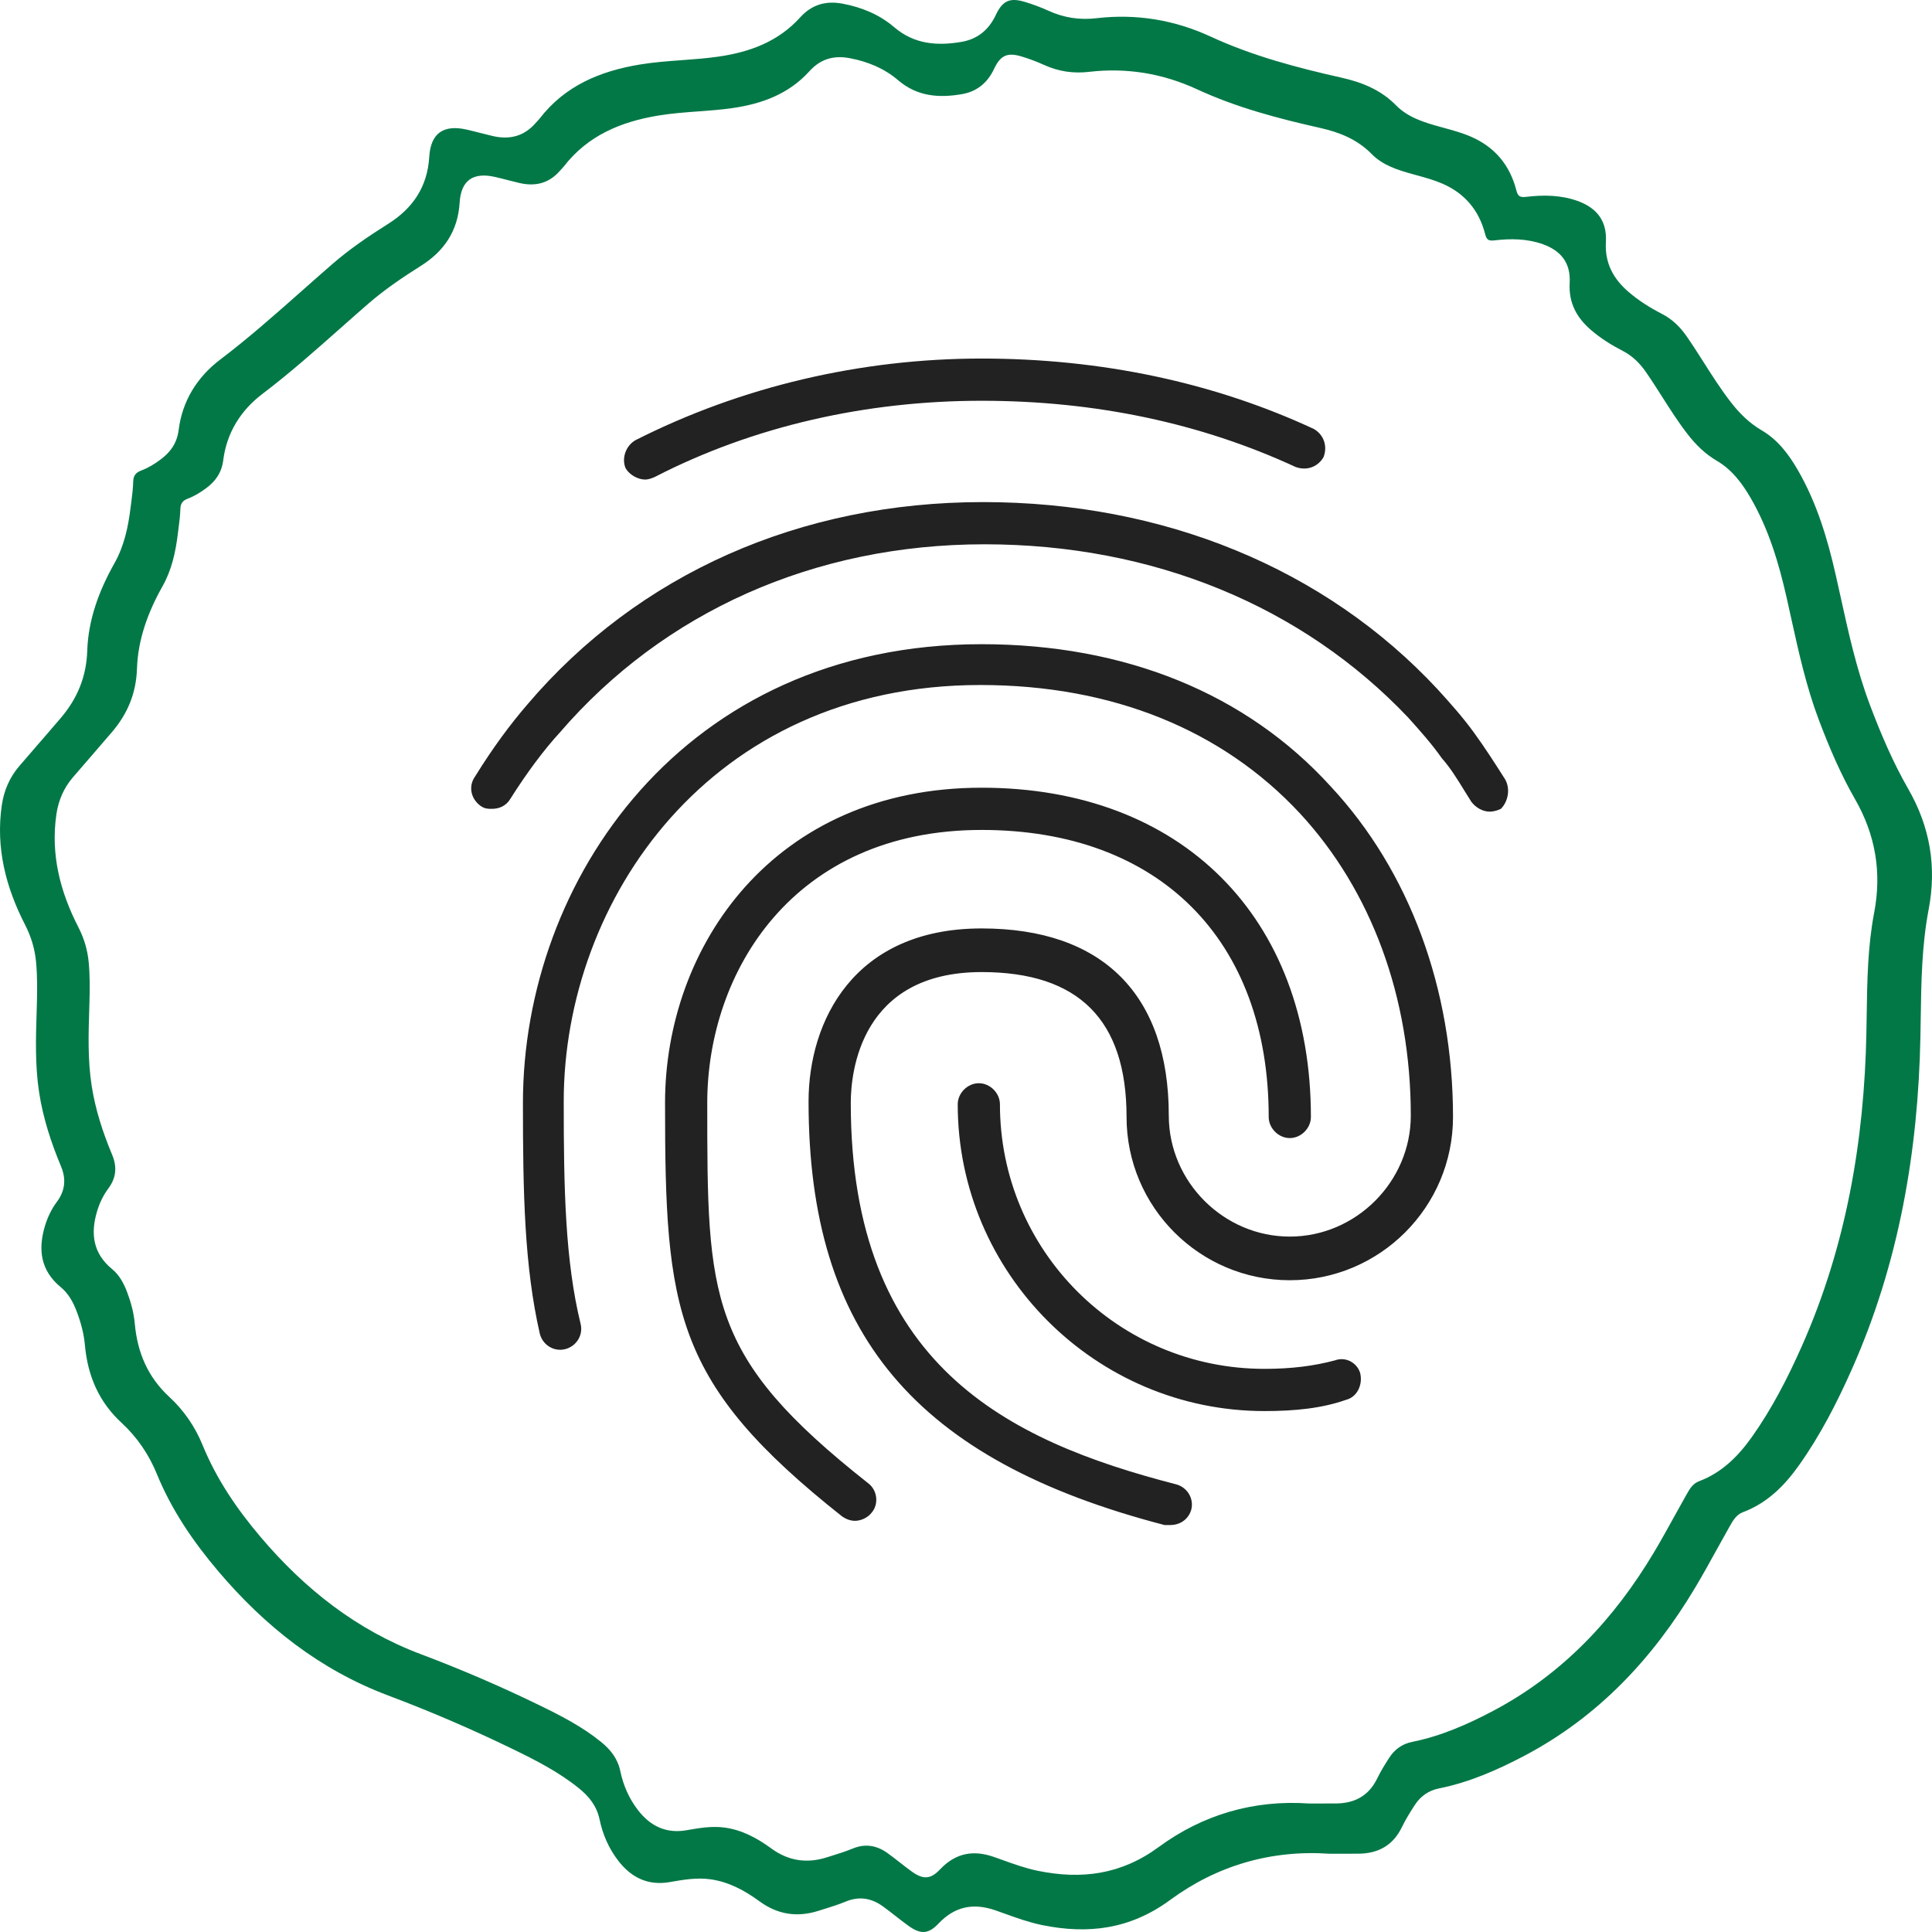 <svg width="106" height="106" viewBox="0 0 106 106" fill="none" xmlns="http://www.w3.org/2000/svg">
<path fill-rule="evenodd" clip-rule="evenodd" d="M35.948 26.157C35.794 26.235 35.562 26.312 35.407 26.312C35.022 26.312 34.558 26.079 34.326 25.694C34.095 25.154 34.326 24.459 34.867 24.15C40.657 21.216 47.219 19.672 53.858 19.672C60.421 19.672 66.597 20.985 72.078 23.532C72.619 23.841 72.85 24.459 72.619 25.076C72.31 25.617 71.692 25.849 71.075 25.617C65.902 23.224 60.112 21.988 53.859 21.988C47.528 21.988 41.352 23.378 35.948 26.157ZM82.577 42.755C82.037 41.906 81.497 41.057 80.879 40.208C80.261 39.358 79.644 38.664 78.872 37.815C72.696 31.175 63.818 27.547 53.936 27.547C43.899 27.547 35.022 31.484 28.923 38.664C27.996 39.745 27.07 40.98 26.066 42.601C25.68 43.142 25.835 43.836 26.375 44.222C26.607 44.377 26.761 44.377 26.992 44.377C27.379 44.377 27.765 44.222 27.996 43.836C28.923 42.37 29.849 41.134 30.699 40.208C36.412 33.569 44.672 29.863 54.014 29.863C63.278 29.863 71.461 33.26 77.251 39.359C77.587 39.732 77.905 40.088 78.205 40.443C78.525 40.821 78.825 41.199 79.104 41.597C79.575 42.127 79.956 42.747 80.35 43.388C80.473 43.587 80.597 43.789 80.726 43.99C80.957 44.299 81.343 44.531 81.729 44.531C81.961 44.531 82.192 44.454 82.347 44.377C82.732 43.991 82.887 43.296 82.577 42.755ZM53.858 35.344C37.492 35.344 28.691 48.314 28.691 60.512C28.691 65.453 28.768 69.467 29.617 73.173C29.771 73.79 30.389 74.177 31.006 74.022C31.624 73.867 32.01 73.25 31.855 72.633C31.006 69.159 30.929 65.221 30.929 60.435C30.929 49.395 38.958 37.583 53.781 37.583C61.038 37.583 67.06 40.054 71.306 44.609C75.243 48.855 77.404 54.722 77.404 61.207C77.404 64.835 74.393 67.846 70.765 67.846C67.136 67.846 64.126 64.835 64.126 61.207C64.126 54.568 60.497 50.939 53.858 50.939C46.832 50.939 44.362 56.035 44.362 60.435C44.362 73.173 50.229 80.121 63.894 83.672H64.203C64.743 83.672 65.207 83.364 65.361 82.823C65.515 82.205 65.129 81.588 64.511 81.434C55.247 79.041 46.678 74.871 46.678 60.512C46.678 58.814 47.218 53.333 53.857 53.333C59.184 53.333 61.809 55.958 61.809 61.285C61.809 66.225 65.823 70.24 70.764 70.24C75.705 70.24 79.72 66.225 79.72 61.285C79.72 54.259 77.327 47.774 73.004 43.142C68.372 38.047 61.733 35.346 53.858 35.344ZM47.605 81.356C38.804 74.408 38.804 71.243 38.804 60.512C38.804 53.332 43.514 45.535 53.859 45.535C63.586 45.535 69.608 51.556 69.608 61.284C69.608 61.901 70.148 62.441 70.765 62.441C71.383 62.441 71.923 61.901 71.923 61.284C71.923 50.321 64.821 43.218 53.858 43.218C42.433 43.218 36.488 51.942 36.488 60.512C36.488 71.937 36.951 75.875 46.215 83.209C46.447 83.363 46.678 83.44 46.91 83.44C47.218 83.44 47.605 83.286 47.836 82.977C48.223 82.514 48.145 81.742 47.605 81.356ZM69.376 75.103C70.843 75.103 72.078 74.948 73.236 74.639C73.853 74.408 74.471 74.794 74.626 75.334C74.78 75.952 74.472 76.646 73.854 76.801C72.542 77.264 71.075 77.419 69.376 77.419C60.112 77.419 52.546 69.853 52.546 60.589C52.546 59.972 53.087 59.431 53.704 59.431C54.321 59.431 54.862 59.971 54.862 60.589C54.862 68.618 61.347 75.103 69.376 75.103Z" fill="#222222"/>
<path fill-rule="evenodd" clip-rule="evenodd" d="M102.594 38.676C103.194 40.264 103.858 41.826 104.699 43.289C105.9 45.38 106.264 47.564 105.814 49.91C105.439 51.884 105.41 53.881 105.381 55.882C105.376 56.21 105.371 56.538 105.365 56.866C105.243 63.178 104.184 69.313 101.606 75.117C100.792 76.953 99.875 78.739 98.71 80.383C97.908 81.516 96.957 82.466 95.633 82.964C95.263 83.103 95.084 83.42 94.907 83.733C94.893 83.758 94.879 83.782 94.865 83.806C94.631 84.219 94.402 84.633 94.173 85.048C93.794 85.735 93.416 86.421 93.014 87.093C90.691 90.992 87.684 94.196 83.646 96.326C82.153 97.113 80.615 97.789 78.949 98.123C78.383 98.235 77.932 98.552 77.619 99.04C77.368 99.429 77.12 99.824 76.919 100.241C76.434 101.246 75.625 101.69 74.549 101.704C74.174 101.709 73.799 101.708 73.423 101.707C73.263 101.706 73.102 101.706 72.942 101.706C69.727 101.486 66.768 102.355 64.201 104.242C62.014 105.85 59.707 106.138 57.174 105.62C56.468 105.475 55.791 105.233 55.116 104.99C54.952 104.931 54.787 104.872 54.621 104.814C53.408 104.392 52.388 104.59 51.487 105.541C50.929 106.131 50.501 106.135 49.832 105.653C49.595 105.482 49.366 105.303 49.136 105.123C48.907 104.944 48.677 104.764 48.441 104.594C47.82 104.145 47.152 104.024 46.416 104.325C46.001 104.497 45.569 104.631 45.139 104.765C45.057 104.79 44.976 104.816 44.895 104.841C43.737 105.206 42.666 105.045 41.675 104.32C40.86 103.726 39.99 103.248 38.97 103.107C38.218 103.005 37.486 103.132 36.754 103.26L36.751 103.261C35.566 103.468 34.647 103.024 33.931 102.103C33.409 101.432 33.069 100.656 32.897 99.83C32.741 99.083 32.317 98.563 31.76 98.112C30.649 97.214 29.385 96.572 28.11 95.953C25.886 94.872 23.612 93.894 21.3 93.025C17.552 91.616 14.534 89.226 11.969 86.199C10.599 84.582 9.413 82.847 8.604 80.866C8.169 79.8 7.517 78.846 6.679 78.073C5.414 76.908 4.811 75.479 4.658 73.798C4.603 73.17 4.437 72.559 4.213 71.967C4.019 71.456 3.763 70.975 3.339 70.627C2.224 69.71 2.076 68.554 2.469 67.253C2.614 66.777 2.829 66.329 3.126 65.931C3.581 65.319 3.635 64.677 3.343 63.981C2.799 62.68 2.364 61.345 2.147 59.941C1.919 58.451 1.965 56.956 2.012 55.46C2.015 55.35 2.019 55.24 2.022 55.13C2.045 54.347 2.052 53.568 1.979 52.789C1.913 52.065 1.71 51.389 1.374 50.736C0.318 48.679 -0.241 46.513 0.099 44.178C0.216 43.376 0.527 42.65 1.057 42.032C1.387 41.647 1.719 41.264 2.051 40.881C2.484 40.382 2.917 39.883 3.345 39.38C4.243 38.321 4.741 37.134 4.787 35.698C4.843 33.993 5.437 32.398 6.266 30.928C6.814 29.956 7.032 28.925 7.164 27.85C7.176 27.761 7.187 27.671 7.199 27.582C7.249 27.194 7.299 26.806 7.309 26.418C7.318 26.077 7.465 25.922 7.762 25.81C8.138 25.669 8.482 25.455 8.808 25.213C9.357 24.805 9.712 24.307 9.803 23.586C10.003 21.984 10.83 20.678 12.074 19.734C13.649 18.54 15.125 17.232 16.601 15.924C17.149 15.439 17.697 14.953 18.25 14.474C19.2 13.651 20.24 12.947 21.303 12.278C22.649 11.428 23.451 10.251 23.551 8.607C23.63 7.306 24.335 6.819 25.612 7.112C25.859 7.168 26.105 7.231 26.351 7.294C26.581 7.353 26.811 7.412 27.042 7.465C27.956 7.676 28.755 7.481 29.389 6.747C29.417 6.714 29.448 6.682 29.479 6.65C29.521 6.606 29.562 6.562 29.6 6.514C30.992 4.705 32.916 3.906 35.086 3.543C35.855 3.415 36.629 3.358 37.403 3.301C38.069 3.252 38.736 3.203 39.398 3.109C41.123 2.863 42.691 2.293 43.9 0.956C44.539 0.249 45.312 0.026 46.245 0.204C47.292 0.404 48.249 0.798 49.058 1.49C50.163 2.436 51.43 2.526 52.765 2.295C53.632 2.145 54.247 1.64 54.627 0.837C55.005 0.036 55.397 -0.148 56.24 0.107C56.68 0.24 57.115 0.403 57.534 0.594C58.371 0.976 59.241 1.106 60.149 1C62.334 0.743 64.438 1.09 66.424 2.008C68.728 3.072 71.153 3.711 73.609 4.263C74.73 4.516 75.757 4.927 76.593 5.778C77.25 6.448 78.138 6.717 79.019 6.96C79.088 6.979 79.158 6.998 79.227 7.017C79.731 7.156 80.236 7.294 80.717 7.505C82.006 8.068 82.826 9.044 83.184 10.402C83.27 10.734 83.349 10.846 83.726 10.801C84.675 10.689 85.631 10.694 86.552 11.024C87.625 11.409 88.172 12.136 88.108 13.27C88.042 14.432 88.513 15.296 89.354 16.018C89.912 16.498 90.533 16.887 91.183 17.221C91.745 17.512 92.171 17.925 92.529 18.439C92.862 18.917 93.175 19.409 93.488 19.901C93.955 20.634 94.422 21.367 94.955 22.056C95.434 22.676 95.977 23.214 96.664 23.616C97.552 24.136 98.153 24.944 98.658 25.824C99.684 27.61 100.269 29.561 100.72 31.554C100.81 31.953 100.899 32.353 100.987 32.753C101.427 34.752 101.868 36.752 102.594 38.676ZM99.787 39.487C100.353 40.984 100.979 42.458 101.773 43.839C102.906 45.811 103.249 47.872 102.825 50.084C102.471 51.947 102.443 53.831 102.416 55.718C102.411 56.028 102.407 56.337 102.401 56.647C102.286 62.602 101.286 68.39 98.855 73.865C98.086 75.597 97.222 77.282 96.123 78.833C95.366 79.901 94.469 80.798 93.22 81.268C92.871 81.399 92.701 81.698 92.535 81.994C92.522 82.017 92.508 82.04 92.495 82.063C92.275 82.451 92.059 82.843 91.843 83.234C91.485 83.882 91.128 84.529 90.749 85.164C88.557 88.841 85.721 91.864 81.911 93.874C80.503 94.616 79.052 95.254 77.48 95.569C76.946 95.674 76.521 95.974 76.225 96.433C75.989 96.801 75.754 97.174 75.565 97.567C75.108 98.515 74.344 98.933 73.329 98.947C72.976 98.952 72.621 98.951 72.267 98.95C72.116 98.949 71.964 98.949 71.813 98.949C68.78 98.741 65.989 99.561 63.567 101.342C61.504 102.858 59.327 103.13 56.938 102.642C56.271 102.505 55.633 102.276 54.996 102.047C54.841 101.991 54.685 101.936 54.53 101.881C53.385 101.483 52.422 101.67 51.573 102.567C51.046 103.124 50.642 103.127 50.011 102.673C49.788 102.512 49.572 102.342 49.355 102.173C49.138 102.004 48.922 101.834 48.699 101.674C48.113 101.25 47.483 101.136 46.789 101.42C46.397 101.582 45.989 101.709 45.584 101.835C45.507 101.859 45.43 101.883 45.354 101.907C44.261 102.251 43.251 102.099 42.316 101.415C41.547 100.855 40.727 100.404 39.764 100.271C39.054 100.174 38.365 100.295 37.673 100.415L37.67 100.416C36.553 100.612 35.686 100.193 35.011 99.323C34.518 98.69 34.197 97.958 34.035 97.179C33.888 96.474 33.488 95.984 32.962 95.559C31.914 94.711 30.722 94.105 29.519 93.522C27.42 92.502 25.276 91.58 23.094 90.759C19.558 89.43 16.711 87.175 14.291 84.32C12.999 82.795 11.88 81.157 11.117 79.289C10.706 78.283 10.091 77.383 9.301 76.654C8.107 75.555 7.538 74.207 7.395 72.621C7.342 72.028 7.185 71.452 6.974 70.893C6.792 70.412 6.55 69.957 6.15 69.629C5.098 68.764 4.958 67.673 5.33 66.446C5.466 65.997 5.669 65.575 5.949 65.199C6.378 64.622 6.429 64.016 6.154 63.359C5.64 62.132 5.23 60.873 5.026 59.549C4.81 58.142 4.854 56.732 4.898 55.321C4.901 55.217 4.904 55.113 4.907 55.01C4.929 54.271 4.936 53.536 4.867 52.801C4.804 52.118 4.614 51.48 4.296 50.864C3.3 48.924 2.773 46.88 3.094 44.678C3.204 43.92 3.497 43.236 3.997 42.652C4.308 42.289 4.622 41.928 4.935 41.567C5.344 41.096 5.752 40.625 6.155 40.151C7.003 39.152 7.472 38.032 7.516 36.677C7.569 35.069 8.129 33.564 8.911 32.177C9.428 31.26 9.634 30.288 9.759 29.274C9.769 29.189 9.78 29.105 9.791 29.02C9.839 28.655 9.886 28.289 9.896 27.923C9.904 27.601 10.043 27.455 10.323 27.349C10.678 27.216 11.002 27.014 11.309 26.786C11.828 26.401 12.162 25.931 12.248 25.251C12.437 23.739 13.217 22.507 14.391 21.617C15.876 20.49 17.269 19.256 18.661 18.023C19.178 17.565 19.695 17.107 20.217 16.654C21.113 15.878 22.094 15.215 23.097 14.583C24.367 13.782 25.124 12.67 25.218 11.12C25.293 9.893 25.958 9.433 27.162 9.709C27.395 9.762 27.627 9.821 27.859 9.881C28.076 9.937 28.293 9.992 28.511 10.043C29.374 10.242 30.127 10.058 30.725 9.365C30.752 9.334 30.781 9.303 30.81 9.273C30.85 9.232 30.889 9.191 30.924 9.146C32.238 7.439 34.053 6.685 36.1 6.343C36.825 6.222 37.556 6.168 38.286 6.114C38.915 6.068 39.543 6.022 40.168 5.933C41.796 5.701 43.275 5.163 44.415 3.902C45.018 3.235 45.747 3.024 46.627 3.193C47.615 3.381 48.518 3.752 49.281 4.406C50.323 5.298 51.519 5.383 52.779 5.165C53.596 5.024 54.177 4.547 54.535 3.79C54.891 3.034 55.261 2.861 56.056 3.101C56.472 3.227 56.882 3.38 57.277 3.56C58.067 3.921 58.888 4.043 59.744 3.943C61.806 3.701 63.79 4.028 65.665 4.894C67.838 5.899 70.126 6.501 72.443 7.022C73.5 7.26 74.469 7.648 75.258 8.451C75.877 9.083 76.715 9.336 77.546 9.566C77.611 9.584 77.677 9.602 77.743 9.62C78.218 9.751 78.694 9.881 79.148 10.08C80.364 10.611 81.138 11.532 81.475 12.813C81.556 13.126 81.631 13.232 81.987 13.189C82.882 13.084 83.784 13.089 84.653 13.4C85.665 13.763 86.181 14.449 86.121 15.519C86.058 16.615 86.502 17.43 87.296 18.111C87.823 18.564 88.409 18.931 89.022 19.246C89.552 19.52 89.954 19.91 90.292 20.395C90.606 20.846 90.901 21.31 91.197 21.774C91.637 22.466 92.078 23.158 92.58 23.807C93.032 24.393 93.544 24.9 94.192 25.28C95.03 25.77 95.597 26.532 96.074 27.363C97.041 29.047 97.593 30.887 98.019 32.768C98.104 33.145 98.187 33.522 98.27 33.899C98.686 35.785 99.102 37.672 99.787 39.487Z" fill="#037847"/>
</svg>
